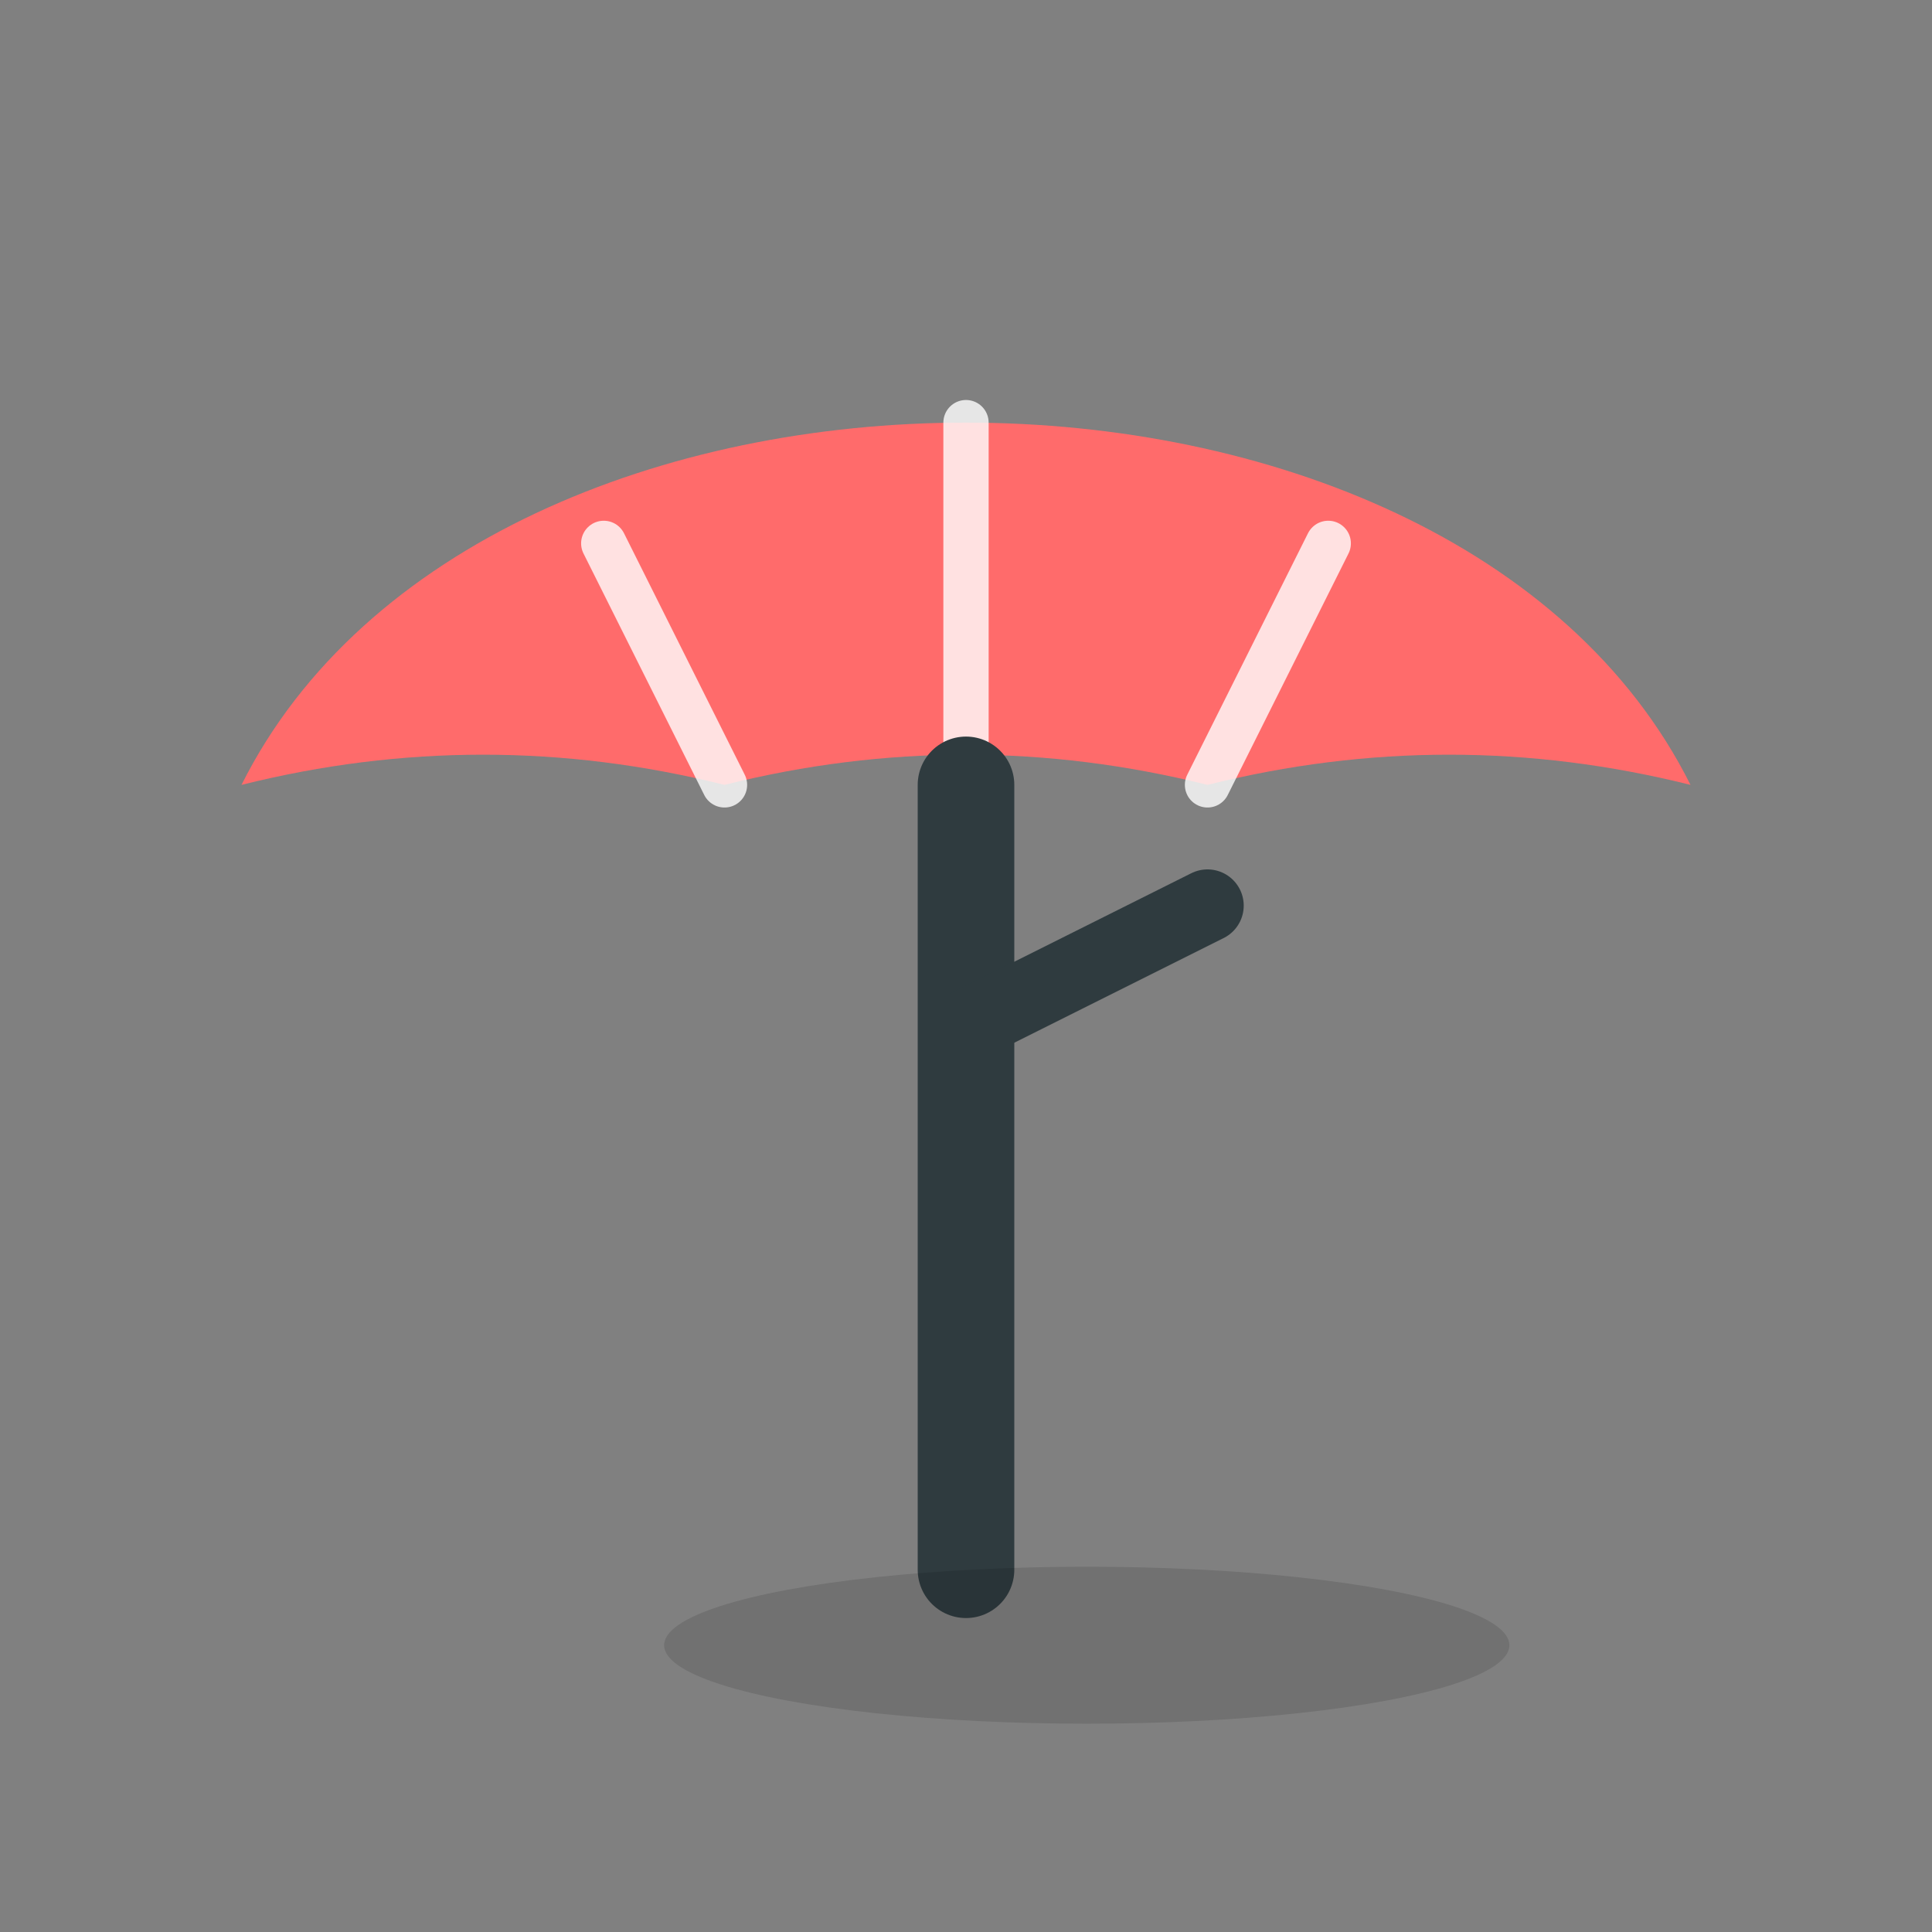 <?xml version="1.0" encoding="UTF-8"?>
<svg xmlns="http://www.w3.org/2000/svg" viewBox="0 0 64 64" width="64" height="64">
  <rect x="0" y="0" width="64" height="64" fill="#808080" stroke="none"/>
  <title>Beach Umbrella Favicon</title>
  <desc>Simple umbrella icon for travel site favicon</desc>
  <rect width="64" height="64" fill="none"/>
  <!-- Canopy -->
  <path d="M8 26
           C16 10, 48 10, 56 26
           Q48 24, 40 26
           Q32 24, 24 26
           Q16 24, 8 26 Z"
        fill="#ff6b6b"/>
  <!-- Panel seams -->
  <path d="M32 14 L32 26" stroke="#ffffff" stroke-width="1.5" stroke-linecap="round" opacity="0.8"/>
  <path d="M20 18 L24 26" stroke="#ffffff" stroke-width="1.5" stroke-linecap="round" opacity="0.8"/>
  <path d="M44 18 L40 26" stroke="#ffffff" stroke-width="1.5" stroke-linecap="round" opacity="0.8"/>
  <!-- Pole -->
  <path d="M32 26 L32 52" stroke="#2f3b3f" stroke-width="3.2" stroke-linecap="round"/>
  <!-- Little tilt handle -->
  <path d="M32 34 L40 30" stroke="#2f3b3f" stroke-width="2.4" stroke-linecap="round"/>
  <!-- Ground shadow -->
  <ellipse cx="36" cy="54.5" rx="14" ry="2.6" fill="#000000" opacity="0.12"/>
</svg>
